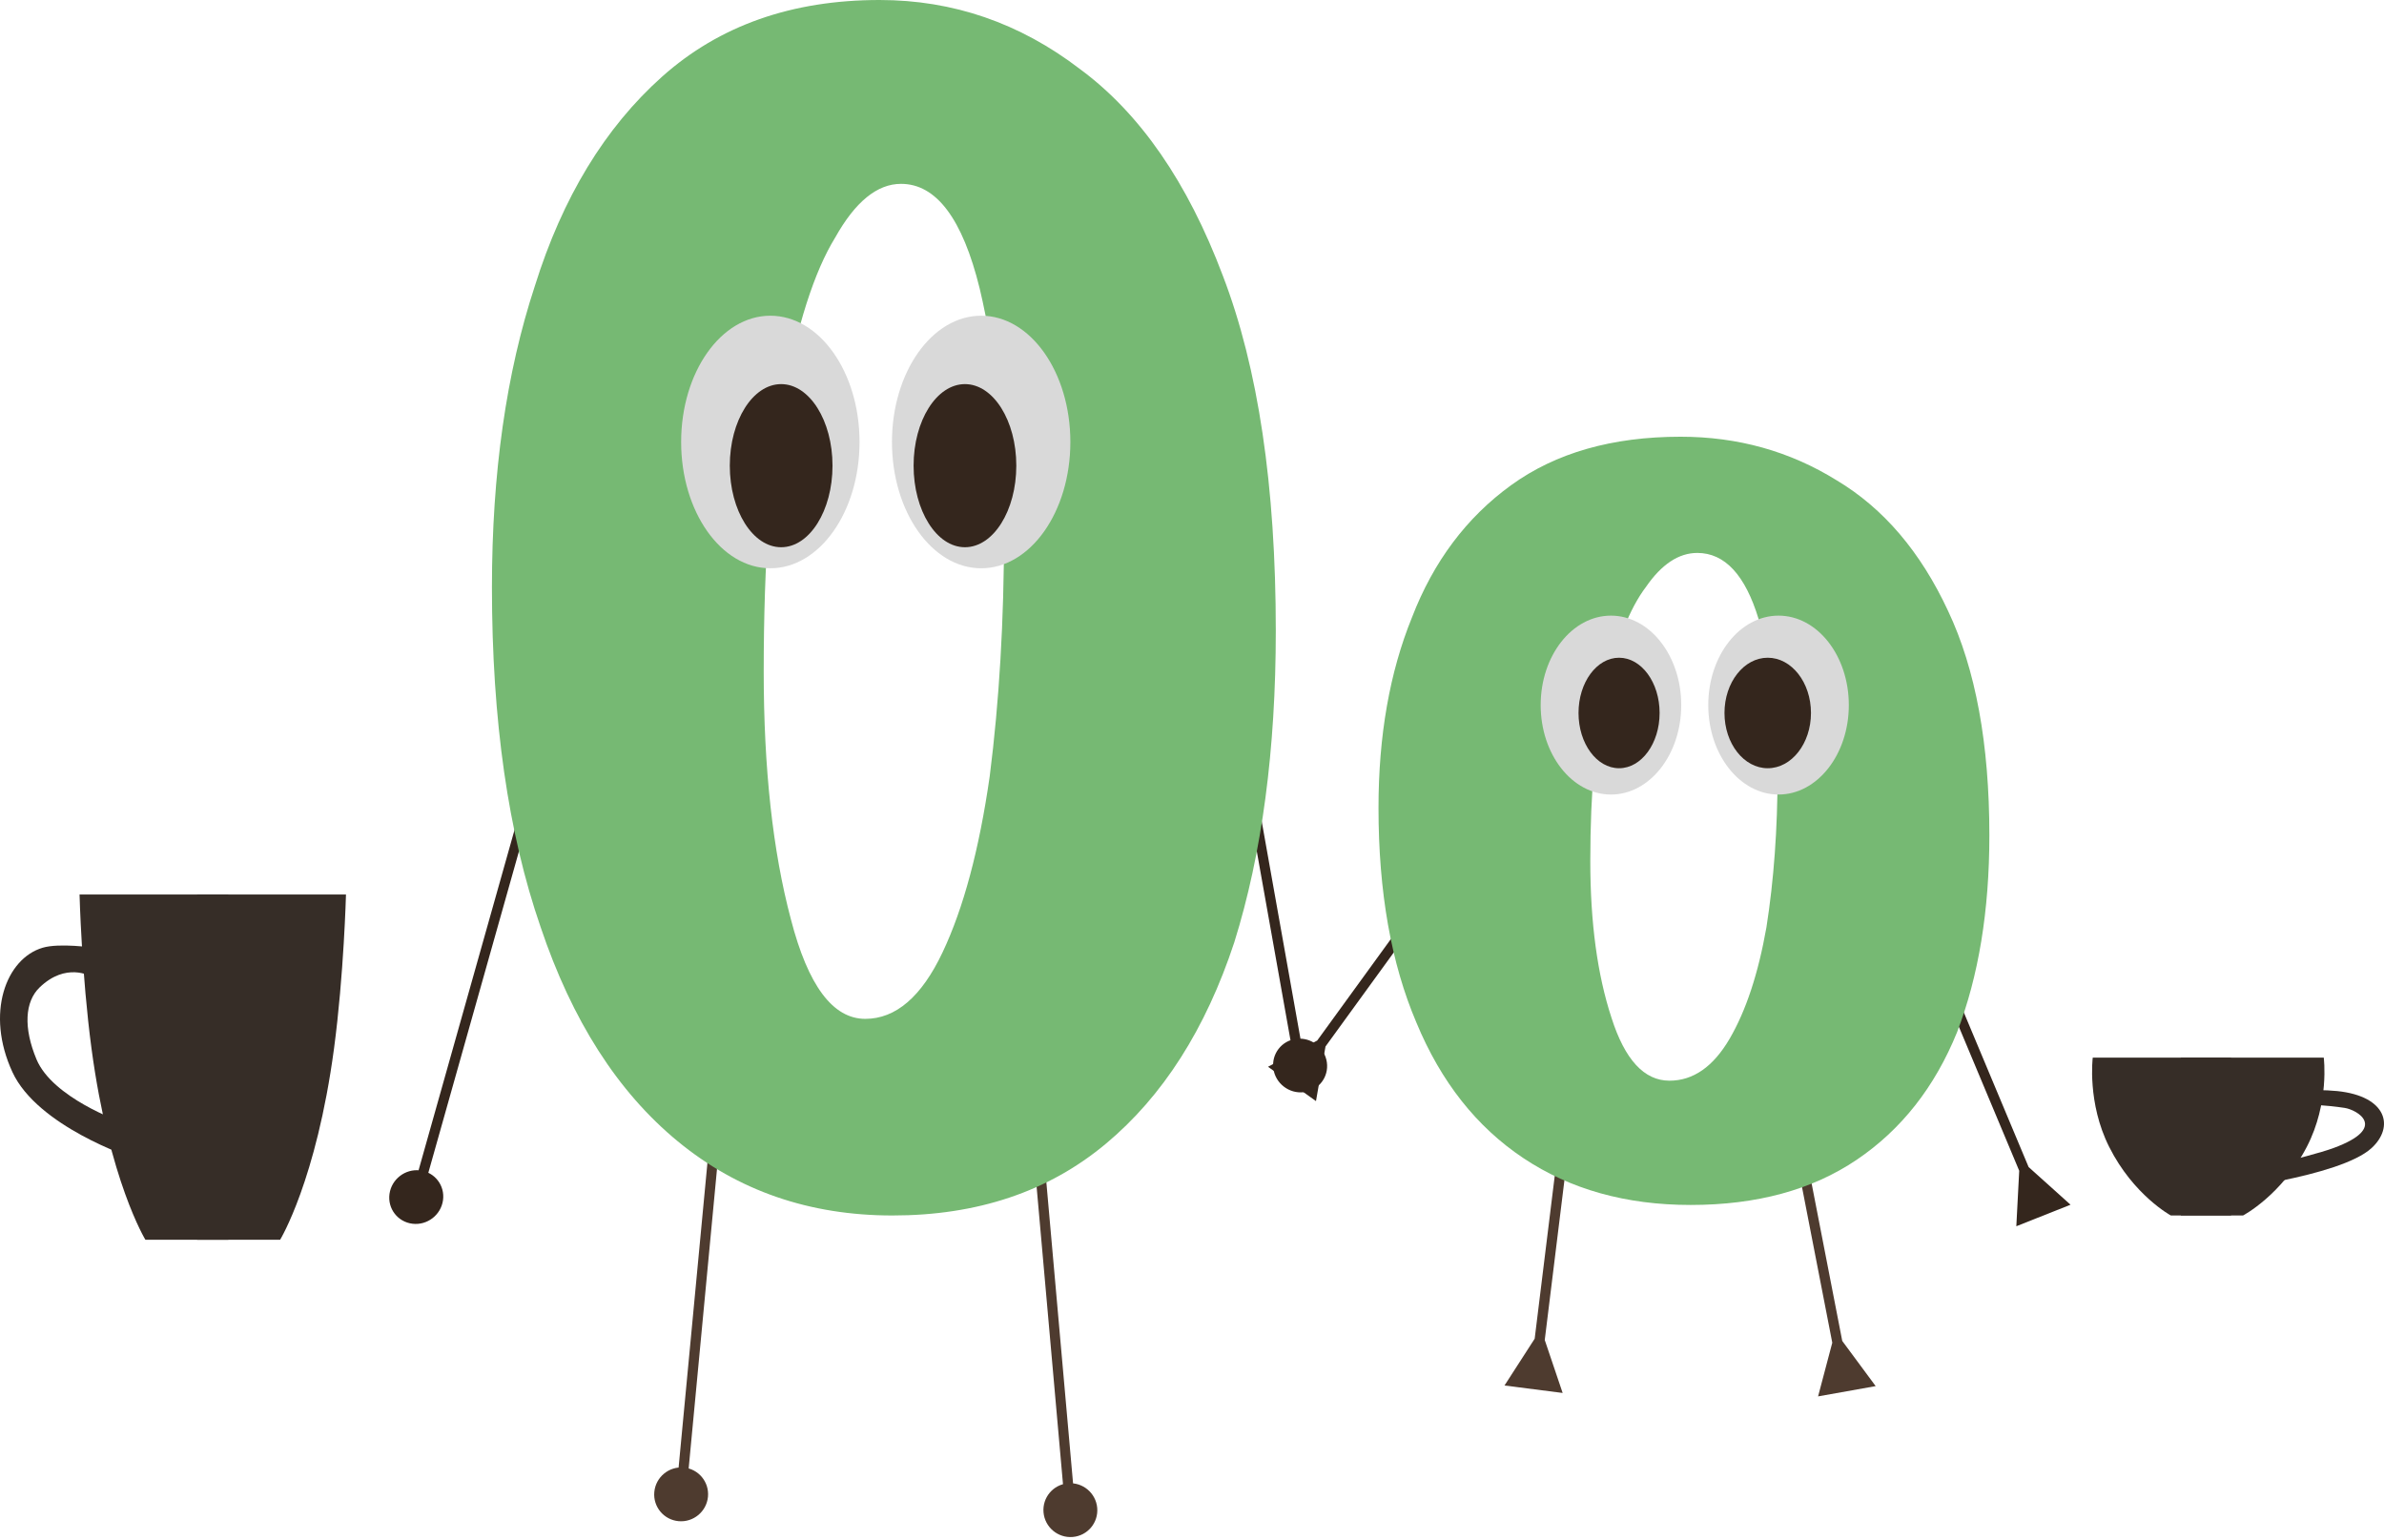<svg width="472" height="305" viewBox="0 0 472 305" fill="none" xmlns="http://www.w3.org/2000/svg">
<path d="M399.778 231.804L399.205 242.789L409.937 238.529L401.637 231.066L399.778 231.804ZM374.826 169.656L373.897 170.025L400.164 232.727L401.094 232.358L402.023 231.989L375.756 169.287L374.826 169.656Z" fill="#34261D"/>
<path d="M262.431 207.2L260.546 218.012L251.054 211.214L260.787 206.023L262.431 207.2ZM305.177 146.598L304.114 157.999L294.622 151.201L305.177 146.598ZM261.028 207.412L260.206 206.823L299.127 153.211L299.949 153.799L300.771 154.388L261.85 208L261.028 207.412Z" fill="#34261D"/>
<path d="M362.766 265.851L359.955 276.477L371.358 274.444L364.741 265.499L362.766 265.851ZM355.242 221.906L351.444 232.708L362.847 230.675L355.242 221.906ZM363.944 266.653L364.931 266.477L357.942 230.537L356.955 230.713L355.967 230.889L362.956 266.829L363.944 266.653Z" fill="#4E3B2F"/>
<path d="M303.846 265.057L297.871 274.322L309.383 275.797L305.84 265.313L303.846 265.057ZM311.456 211.488L304.484 220.625L315.995 222.099L311.456 211.488ZM304.721 266.172L305.718 266.3L311.358 220.502L310.361 220.375L309.364 220.247L303.724 266.045L304.721 266.172Z" fill="#4E3B2F"/>
<path d="M334.721 238.575C347.816 238.575 358.777 235.592 367.605 229.627C376.433 223.663 383.054 215.248 387.468 204.383C391.735 193.306 393.868 180.311 393.868 165.398C393.868 147.291 391.146 132.485 385.702 120.981C380.259 109.265 372.902 100.637 363.633 95.098C354.363 89.346 344.064 86.47 332.735 86.47C319.198 86.47 308.016 89.666 299.188 96.057C290.36 102.448 283.813 111.182 279.546 122.26C275.132 133.124 272.925 145.693 272.925 159.966C272.925 176.583 275.426 190.749 280.429 202.466C285.284 214.183 292.347 223.13 301.616 229.308C310.885 235.486 321.92 238.575 334.721 238.575ZM330.528 213.97C325.525 213.97 321.7 209.815 319.051 201.507C316.256 192.986 314.858 182.654 314.858 170.511C314.858 156.664 315.888 145.267 317.948 136.32C320.008 127.159 322.656 120.449 325.893 116.188C328.983 111.714 332.367 109.478 336.045 109.478C341.489 109.478 345.535 113.845 348.184 122.579C350.685 131.1 351.935 141.326 351.935 153.256C351.935 164.12 351.2 174.239 349.728 183.613C348.11 192.773 345.682 200.123 342.445 205.661C339.208 211.2 335.236 213.97 330.528 213.97Z" fill="#76B973"/>
<ellipse cx="13.914" cy="17.711" rx="13.914" ry="17.711" transform="matrix(-1 0 0 1 366.041 121.892)" fill="#D9D9D9"/>
<ellipse cx="8.562" cy="10.939" rx="8.562" ry="10.939" transform="matrix(-1 0 0 1 358.548 130.227)" fill="#34261D"/>
<ellipse cx="13.914" cy="17.711" rx="13.914" ry="17.711" transform="matrix(-1 0 0 1 332.862 121.892)" fill="#D9D9D9"/>
<ellipse cx="8.027" cy="10.939" rx="8.027" ry="10.939" transform="matrix(-1 0 0 1 328.58 130.227)" fill="#34261D"/>
<path d="M134.355 301.184C137.288 301.447 139.891 299.283 140.169 296.351C140.446 293.418 138.293 290.828 135.359 290.565C132.426 290.302 129.822 292.466 129.545 295.398C129.267 298.331 131.421 300.921 134.355 301.184ZM134.857 295.875L135.853 295.964L143.345 216.786L142.349 216.697L141.353 216.607L133.861 295.785L134.857 295.875Z" fill="#4E3B2F"/>
<path d="M258.147 216.248C255.222 216.596 252.519 214.513 252.11 211.596C251.7 208.679 253.74 206.033 256.665 205.685C259.59 205.337 262.293 207.42 262.702 210.337C263.111 213.254 261.072 215.901 258.147 216.248ZM257.406 210.967L256.419 211.121L242.921 135.391L243.908 135.237L244.896 135.082L258.393 210.812L257.406 210.967Z" fill="#34261D"/>
<path d="M81.672 242.294C84.597 242.642 87.299 240.559 87.709 237.642C88.118 234.725 86.078 232.078 83.153 231.731C80.228 231.383 77.526 233.466 77.116 236.383C76.707 239.3 78.747 241.946 81.672 242.294ZM82.412 237.012L83.377 237.263L107.459 151.835L106.494 151.584L105.529 151.333L81.447 236.761L82.412 237.012Z" fill="#34261D"/>
<path d="M212.389 304.312C215.324 304.066 217.493 301.487 217.233 298.553C216.973 295.619 214.382 293.441 211.447 293.688C208.512 293.934 206.343 296.513 206.604 299.447C206.864 302.381 209.454 304.559 212.389 304.312ZM211.918 299L212.915 298.916L205.6 216.444L204.604 216.528L203.607 216.612L210.922 299.084L211.918 299Z" fill="#4E3B2F"/>
<path d="M176.692 240.659C193.495 240.659 207.561 235.94 218.889 226.502C230.217 217.065 238.713 203.751 244.377 186.561C249.852 169.034 252.589 148.474 252.589 124.88C252.589 96.23 249.097 72.804 242.111 54.603C235.126 36.065 225.686 22.414 213.791 13.651C201.897 4.55 188.681 0 174.144 0C156.774 0 142.425 5.056 131.097 15.168C119.769 25.279 111.368 39.099 105.893 56.626C100.229 73.815 97.397 93.702 97.397 116.285C97.397 142.575 100.606 164.989 107.025 183.527C113.256 202.066 122.318 216.222 134.213 225.997C146.107 235.771 160.267 240.659 176.692 240.659ZM171.312 201.728C164.892 201.728 159.984 195.156 156.585 182.011C152.998 168.528 151.204 152.181 151.204 132.969C151.204 111.06 152.526 93.028 155.169 78.871C157.812 64.378 161.211 53.761 165.364 47.019C169.329 39.941 173.672 36.402 178.391 36.402C185.377 36.402 190.569 43.312 193.967 57.131C197.177 70.613 198.782 86.792 198.782 105.667C198.782 122.857 197.838 138.867 195.95 153.698C193.873 168.191 190.758 179.82 186.604 188.583C182.451 197.347 177.353 201.728 171.312 201.728Z" fill="#76B973"/>
<ellipse cx="17.66" cy="25.003" rx="17.66" ry="25.003" transform="matrix(-1 0 0 1 211.918 62.509)" fill="#D9D9D9"/>
<path d="M180.88 92.2C180.88 101.119 185.432 108.348 191.047 108.348C196.663 108.348 201.215 101.119 201.215 92.2C201.215 83.282 196.663 76.052 191.047 76.052C185.432 76.052 180.88 83.282 180.88 92.2Z" fill="#34261D"/>
<ellipse cx="17.66" cy="25.003" rx="17.66" ry="25.003" transform="matrix(-1 0 0 1 170.177 62.509)" fill="#D9D9D9"/>
<path d="M144.49 92.2C144.49 101.119 149.042 108.348 154.657 108.348C160.273 108.348 164.825 101.119 164.825 92.2C164.825 83.282 160.273 76.052 154.657 76.052C149.042 76.052 144.49 83.282 144.49 92.2Z" fill="#34261D"/>
<path d="M68.499 177.108H39.033V232.388V245.468H55.459C55.459 245.468 62.621 233.787 66.128 207.627C68.082 193.047 68.499 177.108 68.499 177.108Z" fill="#362D27"/>
<path d="M15.749 177.108H45.214V232.388V245.468H28.788C28.788 245.468 21.626 233.787 18.12 207.627C16.165 193.047 15.749 177.108 15.749 177.108Z" fill="#362D27"/>
<path d="M17.904 193.285L18.509 187.646C18.509 187.646 11.8 186.652 8.443 187.646C1.176 189.798 -2.921 200.636 2.463 212.276C7.44 223.038 26.079 229.191 26.079 229.191L23.808 222.069C23.808 222.069 10.412 217.354 7.231 209.754C4.609 203.487 4.923 198.325 7.837 195.51C13.06 190.466 17.904 193.285 17.904 193.285Z" fill="#362D27"/>
<path d="M449.85 218.717L449.025 216.026C449.025 216.026 458.168 215.552 462.744 216.026C472.646 217.053 474.062 223.154 469.552 227.299C463.254 233.087 438.71 235.85 438.71 235.85L441.804 232.452C441.804 232.452 456.799 229.218 462.018 227.299C472.98 223.267 466.633 219.725 464.21 219.358C456.814 218.239 449.85 218.717 449.85 218.717Z" fill="#362D27"/>
<path d="M414.336 209.404H441.715V240.659H429.795C429.795 240.659 422.402 236.656 417.591 227.085C413.199 218.35 414.336 209.404 414.336 209.404Z" fill="#362D27"/>
<path d="M460.073 209.404H431.774V240.659H444.094C444.094 240.659 451.736 236.656 456.709 227.085C461.248 218.35 460.073 209.404 460.073 209.404Z" fill="#362D27"/>
</svg>
